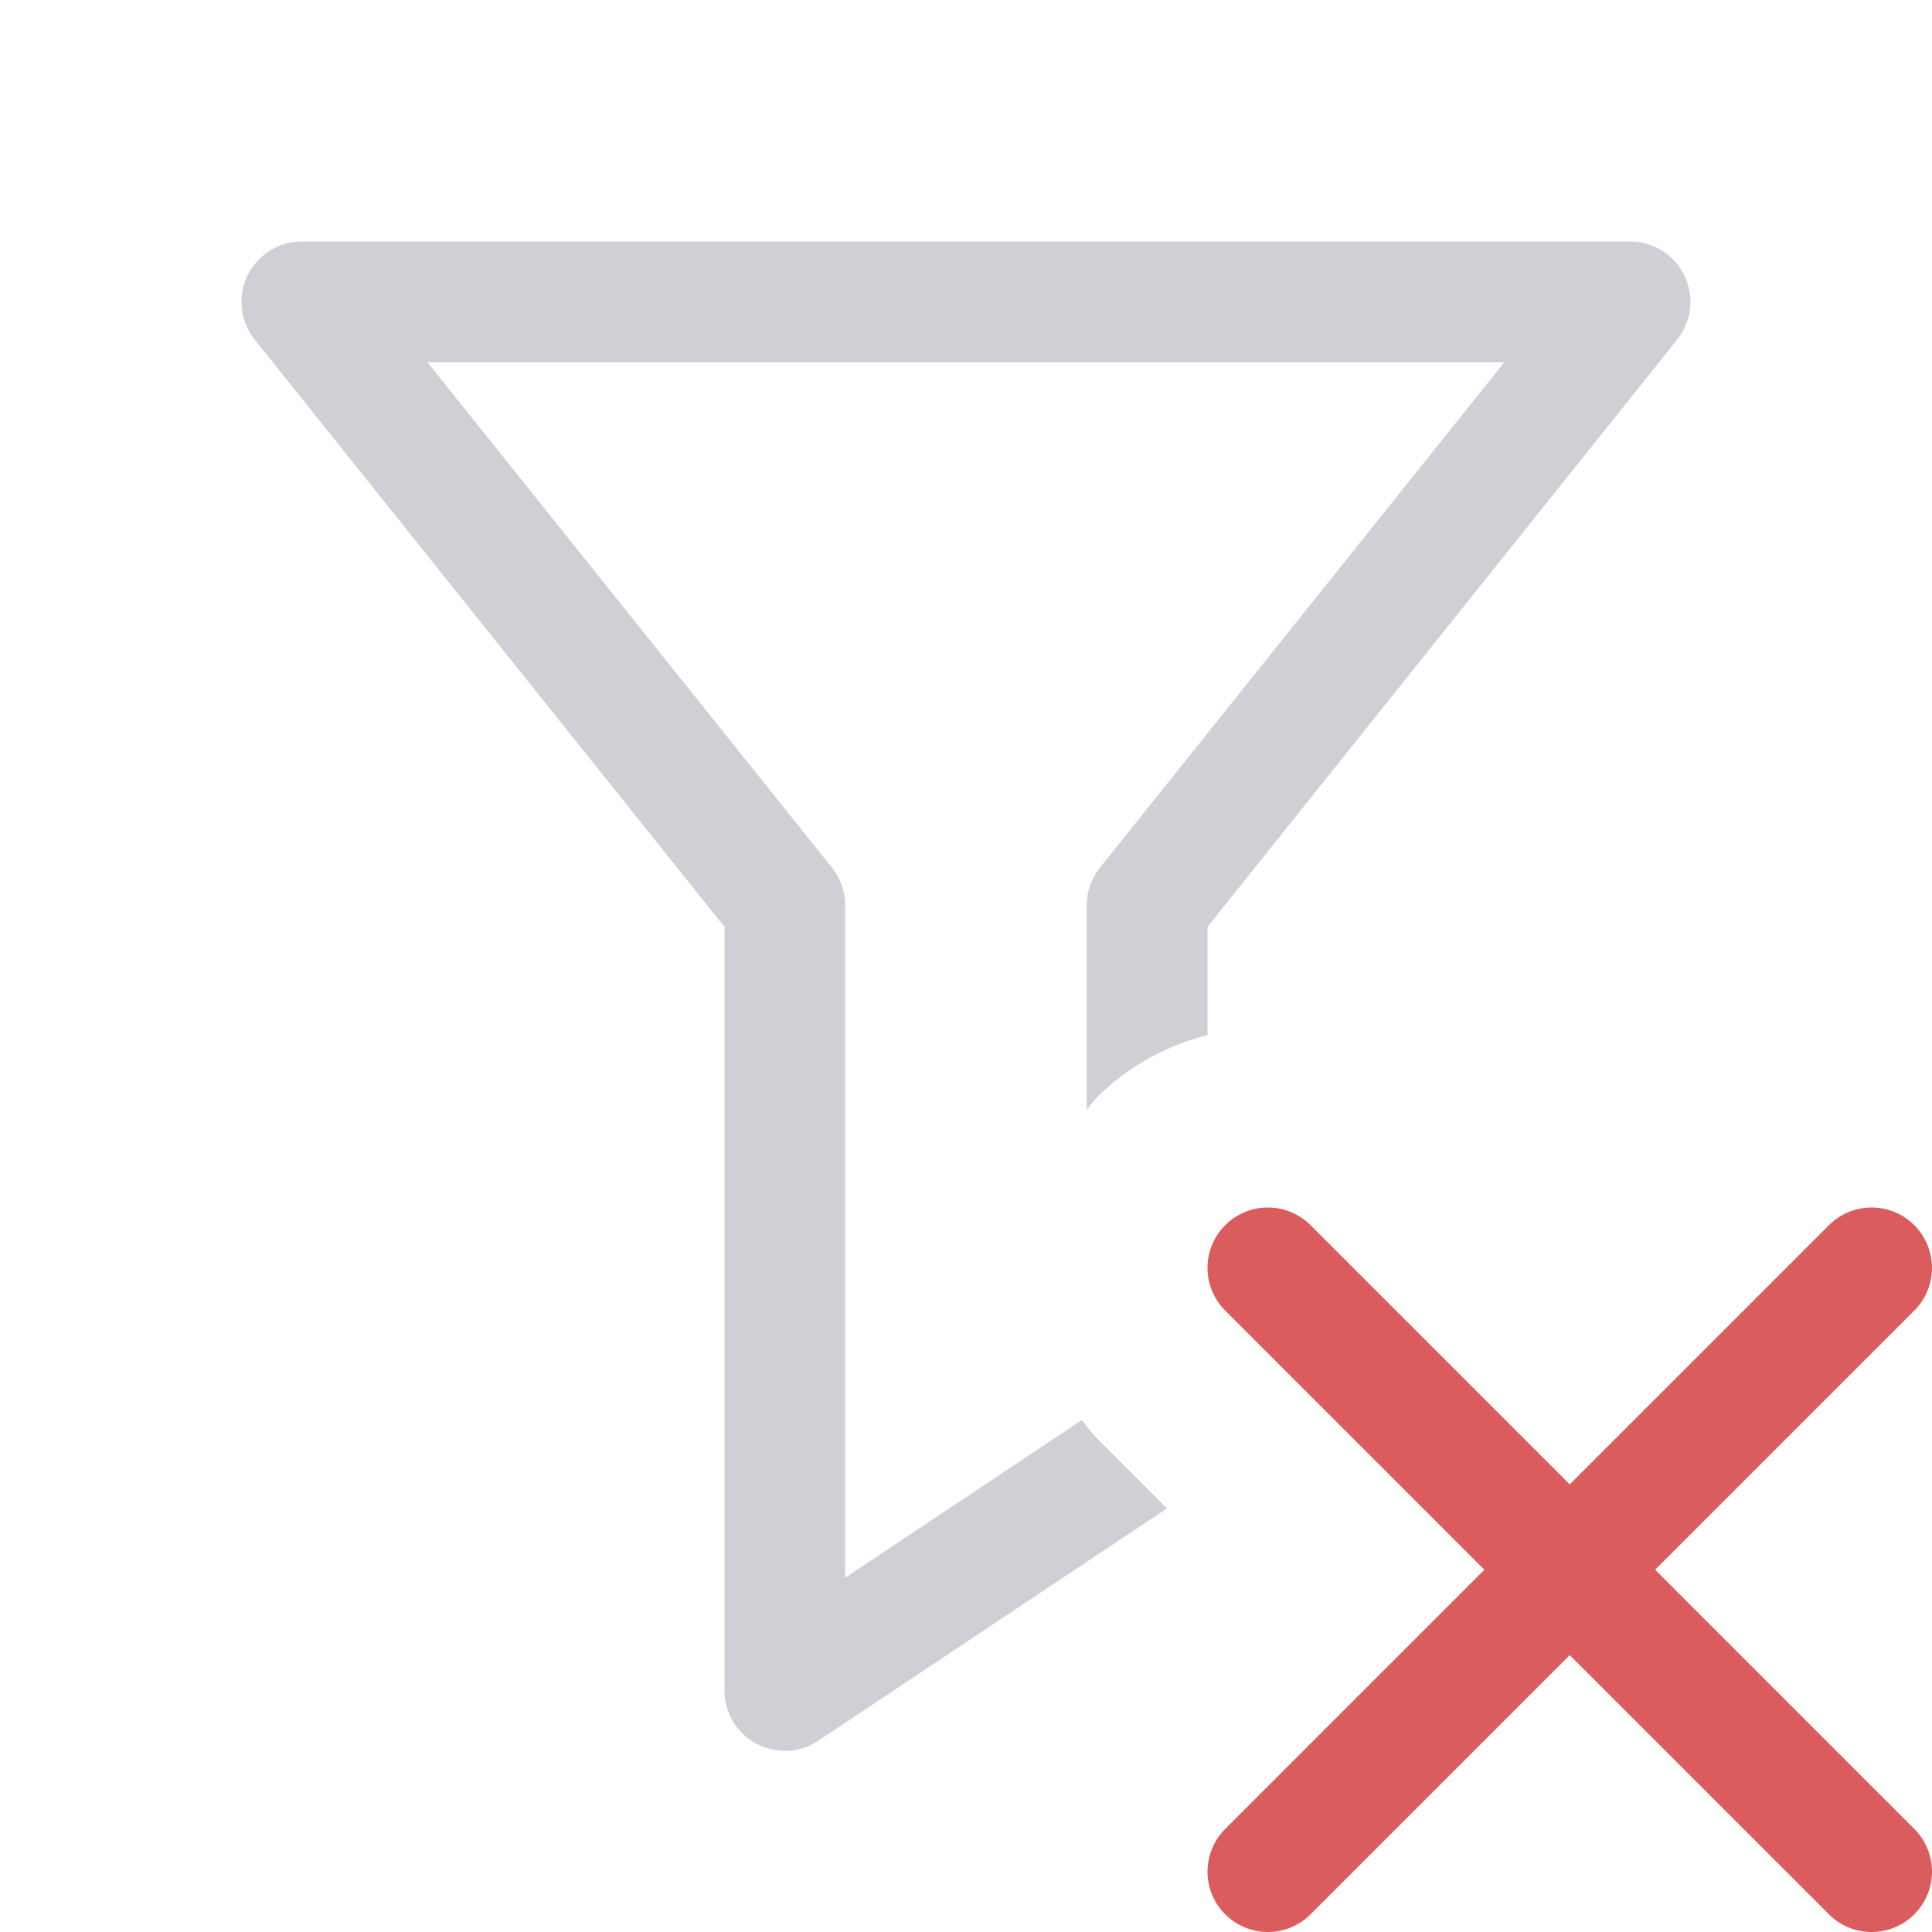 <svg width="16" height="16" xmlns="http://www.w3.org/2000/svg"><path d="M2.5 2a.5.5 0 0 0-.39.813L6 7.676V14a.5.5 0 0 0 .777.416l2.887-1.924-.578-.578a2 2 0 0 1-.127-.154l-1.96 1.306V7.5a.5.5 0 0 0-.108-.313L3.54 3h8.918l-3.35 4.187A.5.5 0 0 0 9 7.5v1.691a2 2 0 0 1 .086-.105A2 2 0 0 1 10 8.572v-.896l3.89-4.864A.5.5 0 0 0 13.5 2h-11zm8 8.5 3 3-3-3z" fill="#ced0d6"/><path d="m15.5 10.5-5 5m0-5 5 5" fill="none" stroke="#db5c5c" stroke-linecap="round"/></svg>